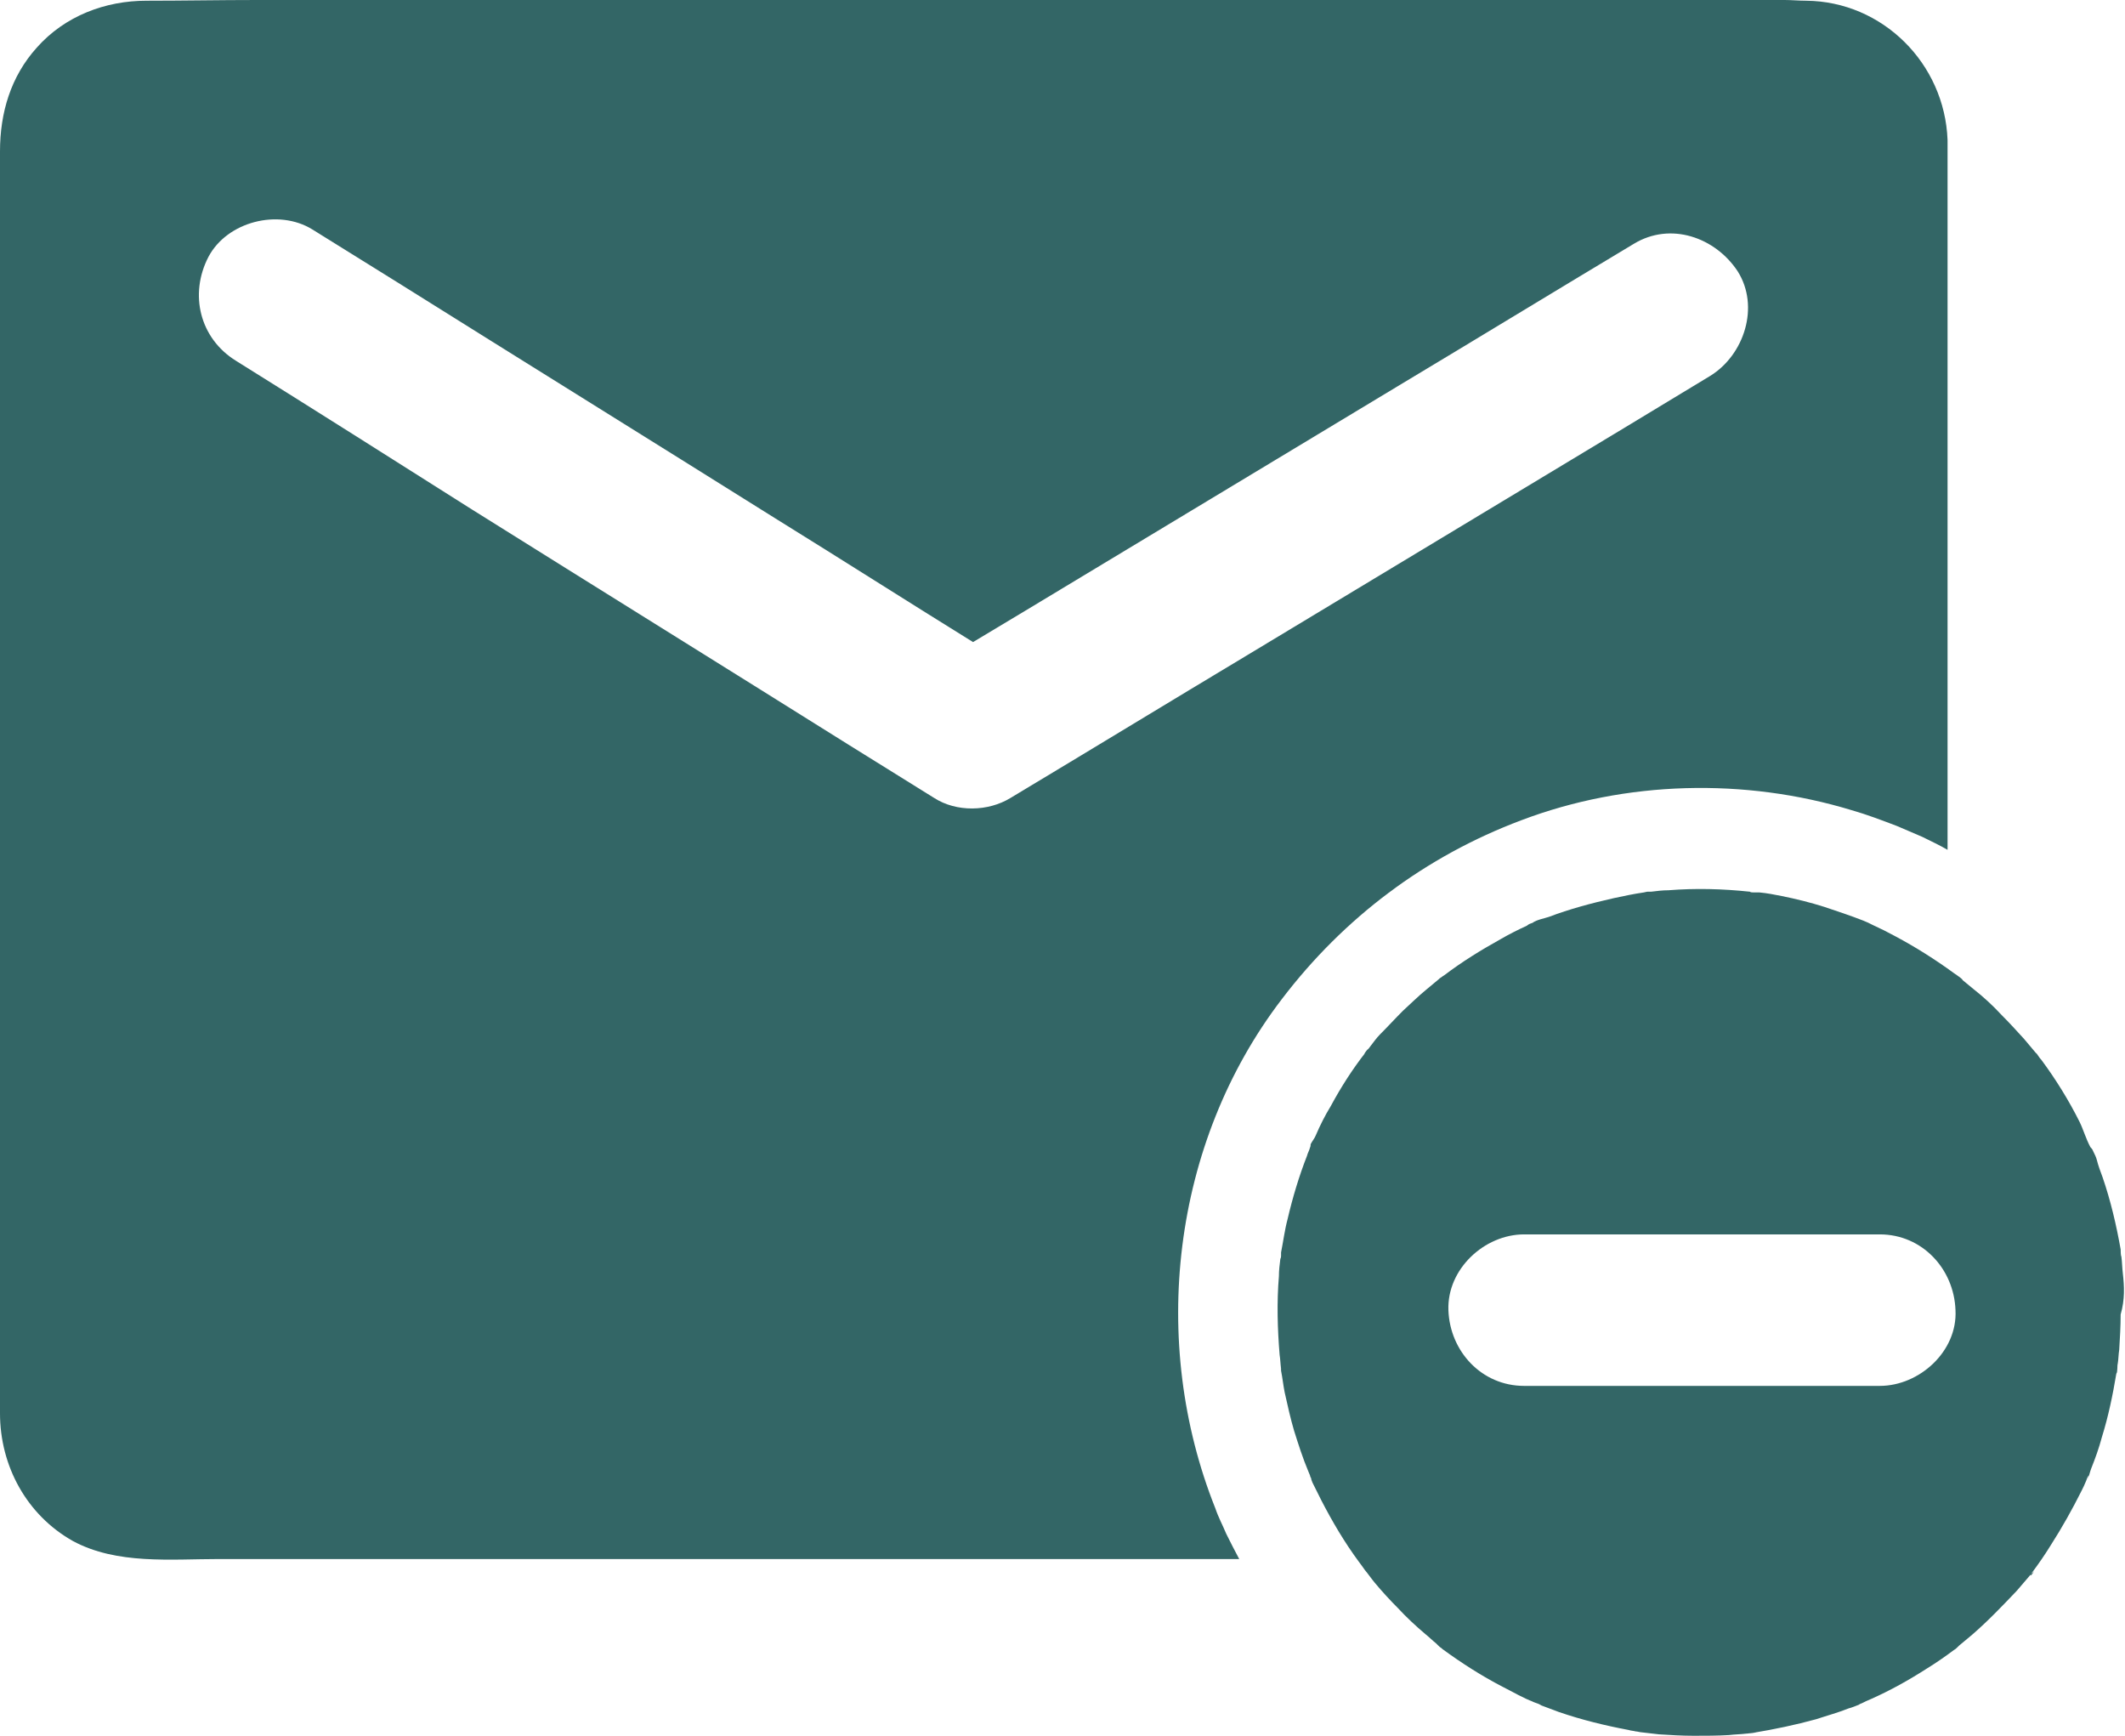 <?xml version="1.0" encoding="utf-8"?>
<!-- Generator: Adobe Illustrator 24.1.0, SVG Export Plug-In . SVG Version: 6.00 Build 0)  -->
<svg version="1.1" id="Layer_1" xmlns="http://www.w3.org/2000/svg" xmlns:xlink="http://www.w3.org/1999/xlink" x="0px" y="0px"
	 viewBox="0 0 294.6 240.6" style="enable-background:new 0 0 294.6 240.6;" xml:space="preserve">
<style type="text/css">
	.st0{fill:#336666;}
</style>
<g>
	<path class="st0" d="M270,19.4c-0.4-10.6-9-19.2-19.6-19.3c-1,0-2-0.1-3-0.1H35.6c-5.1,0-10.2,0.1-15.3,0.1C14.6,0.1,9,2.2,5.1,6.6
		c-3.6,4-5.1,9-5.1,14.4v169c0,2,0,3.9,0,5.9c0,7.3,3.7,14.1,10.1,17.7c6.1,3.3,13.6,2.5,20.3,2.5h141.4c-0.6-1.1-1.2-2.3-1.8-3.5
		c-0.5-1.2-1.1-2.3-1.5-3.5c-9.2-23-6.1-50.6,9.2-70.6c8.6-11.3,19.9-19.8,33.2-24.8c14.5-5.5,31-5.9,45.8-1.4
		c2.1,0.6,4.2,1.4,6.3,2.2c1.2,0.5,2.3,1,3.5,1.5c1.2,0.6,2.5,1.2,3.5,1.8v-98C270,19.6,270,19.5,270,19.4z M237.1,52.1
		c-4,2.4-7.9,4.8-11.9,7.2c-17.4,10.5-34.7,20.9-52.1,31.4c-11,6.6-22,13.3-33,19.9c-3.1,1.9-7.5,2-10.6,0c-4-2.5-7.9-4.9-11.9-7.4
		c-17.4-10.9-34.8-21.7-52.2-32.6C54.5,63.7,43.6,56.8,32.7,50c-5-3.1-6.5-9.2-3.8-14.4c2.6-4.9,9.7-6.7,14.4-3.8
		c4,2.5,7.9,4.9,11.9,7.4c17.4,10.9,34.8,21.7,52.2,32.6c9.2,5.7,18.3,11.5,27.5,17.2c2.2-1.3,4.3-2.6,6.5-3.9
		c17.4-10.5,34.7-20.9,52.1-31.4c11-6.6,22-13.3,33-19.9c5.1-3.1,11.3-0.9,14.4,3.8C244,42.5,241.8,49.2,237.1,52.1z"/>
	<path class="st0" d="M294.3,176.5c-0.1-0.8-0.1-1.6-0.2-2.3c-0.1-0.2-0.1-0.8-0.1-1c-0.6-3.4-1.4-6.8-2.5-10
		c-0.3-0.8-0.6-1.6-0.8-2.4c-0.1-0.4-0.3-0.8-0.5-1.2c0,0,0,0,0,0l0,0c-0.1-0.3-0.3-0.5-0.4-0.6l0,0c-0.6-1.1-1-2.5-1.5-3.5
		c-1.5-3-3.3-5.9-5.3-8.6c-0.2-0.2-0.4-0.5-0.6-0.8c-0.1-0.1-0.1-0.1-0.2-0.2c-0.5-0.6-1.1-1.3-1.6-1.9c-1-1.1-2-2.2-3.1-3.3
		c-1.2-1.3-2.5-2.5-3.9-3.6c-0.6-0.5-1.2-1-1.7-1.4c-0.1-0.1-0.1-0.1-0.2-0.1c0.1,0,0.1,0.1,0.2,0.1c0.1,0.1,0.1,0.1,0.2,0.1
		c-0.1-0.1-0.6-0.5-0.6-0.5c0,0,0.1,0.1,0.2,0.2c-0.2-0.2-0.5-0.4-0.8-0.6c-2.6-1.9-5.3-3.6-8.1-5.1c-1.1-0.6-2.1-1.1-3.2-1.6
		c-0.2-0.1-0.4-0.2-0.6-0.3c0,0,0,0,0,0c-0.2-0.1-0.5-0.2-0.7-0.3c-1.8-0.7-3.6-1.3-5.4-1.9c-1.9-0.6-3.9-1.1-5.9-1.5
		c-1-0.2-2-0.4-3.1-0.5c0,0,0,0-0.1,0h0c0,0,0,0-0.1,0c-0.1,0-0.1,0-0.2,0c0,0,0,0-0.1,0c0,0,0,0-0.1,0c0,0-0.1,0-0.1,0h0
		c0,0,0,0-0.1,0h0c-0.2,0-0.4,0-0.5-0.1c-3.8-0.4-7.5-0.5-11.3-0.2c-0.8,0-1.6,0.1-2.4,0.2c-0.1,0-0.3,0-0.5,0c0,0-0.1,0-0.5,0.1
		c-1.4,0.2-2.8,0.5-4.2,0.8c-3.1,0.7-6.1,1.5-9,2.6c-0.6,0.2-1.7,0.4-2.2,0.8c0.4-0.1,0.6-0.2,0.7-0.3c-0.1,0-0.2,0.1-0.3,0.1
		s-0.3,0.1-0.4,0.2c-0.3,0.1-0.6,0.2-0.8,0.4c-1.3,0.6-2.5,1.2-3.7,1.9c-2.7,1.5-5.3,3.1-7.8,5c-0.2,0.1-0.4,0.3-0.6,0.4l0,0l0,0
		c-0.1,0.1-0.1,0.1-0.1,0.1c-0.6,0.5-1.2,1-1.8,1.5c-1.1,0.9-2.1,1.9-3.2,2.9c-1.1,1.1-2.1,2.2-3.2,3.3c-0.5,0.5-0.9,1.1-1.3,1.6
		c-0.2,0.3-0.5,0.6-0.7,0.9c0,0,0.1-0.1,0.1-0.1c0.9-1.3-0.8,0.9-0.1,0.1c-1.8,2.3-3.4,4.8-4.8,7.4c-0.8,1.3-1.5,2.7-2.1,4.1
		c-0.1,0.3-0.5,0.8-0.7,1.2c0,0.1,0,0.3-0.1,0.5c-0.1,0.4-0.3,0.7-0.4,1.1c-1.1,2.8-2,5.8-2.7,8.8c-0.4,1.5-0.6,3.1-0.9,4.6
		c0,0,0-0.1,0-0.1c0,0.1,0,0.1,0,0.2c0,0.1,0,0.2,0,0.3l0,0c0,0.2,0,0.3-0.1,0.5c-0.1,0.8-0.2,1.6-0.2,2.4
		c-0.3,3.6-0.2,7.3,0.1,10.9c0.1,0.6,0.1,1.2,0.2,1.9c0,0,0,0.1,0,0.1c-0.2-1.5,0.1,0.9,0,0c0,0,0,0.1,0,0.2c0.2,1,0.3,2,0.5,3
		c0.4,1.8,0.8,3.6,1.3,5.3c0.6,1.9,1.2,3.8,2,5.7c0,0,0.3,0.7,0.4,1c-0.1-0.1-0.1-0.3-0.2-0.4c0,0,0,0.1,0.1,0.2
		c0.1,0.2,0.1,0.3,0.1,0.3c0.1,0.3,0.2,0.5,0.2,0.5c0.4,0.8,0.8,1.6,1.2,2.4c1.5,2.9,3.2,5.8,5.2,8.5c0.3,0.4,0.6,0.8,0.8,1.1l0,0
		c0.5,0.6,0.9,1.2,1.4,1.8c1,1.2,2.1,2.4,3.2,3.5c1.2,1.3,2.5,2.5,3.8,3.6c0.5,0.4,1,0.9,1.5,1.3c0,0,0.1,0.1,0.2,0.2
		c0.2,0.2,0.4,0.4,0.5,0.4c-0.1-0.1-0.2-0.2-0.4-0.3c0.2,0.2,0.4,0.3,0.6,0.5c2.6,1.9,5.4,3.7,8.3,5.2c1.4,0.7,2.9,1.6,4.3,2.1
		c-0.1-0.1-0.2-0.1-0.3-0.1c0.1,0,0.2,0.1,0.5,0.2c0.3,0.1,0.6,0.2,0.9,0.4c0.8,0.3,1.6,0.6,2.4,0.9c3.2,1.1,6.5,1.9,9.7,2.5
		c0.3,0.1,0.6,0.1,1,0.2l0,0c0,0,0.2,0,0.6,0.1c0.9,0.1,1.8,0.2,2.6,0.3c1.6,0.1,3.2,0.2,4.8,0.2c1.6,0,3.3,0,4.9-0.1
		c0.8-0.1,1.6-0.1,2.4-0.2c0.3,0,0.6-0.1,0.9-0.1c-0.1,0-0.1,0-0.2,0c-1.1,0.2,1.8-0.2,0.2,0c3-0.5,5.9-1.1,8.8-1.9
		c1.5-0.5,3-0.9,4.5-1.5c0.4-0.1,0.9-0.3,1.4-0.5c0,0,0.1-0.1,0.4-0.2c0.4-0.2,0.8-0.4,1.3-0.6c2.7-1.2,5.2-2.6,7.7-4.2
		c1.3-0.8,2.6-1.7,3.8-2.6c0.2-0.1,0.4-0.3,0.6-0.5l0,0l0,0c0.1-0.1,0.1-0.1,0.1-0.1c0.6-0.5,1.2-1,1.8-1.5c2.2-1.9,4.2-4,6.2-6.1
		c0.6-0.7,1.2-1.4,1.8-2.1c0,0,0.1-0.1,0.2-0.2c-0.3,0.5,0.3-0.1,0.4-0.5c0,0.1-0.2,0.3-0.4,0.5c0,0,0.1-0.1,0.1-0.2
		c0.9-1.2,1.8-2.5,2.6-3.8c1.6-2.5,3-5,4.3-7.6c0.2-0.4,0.4-0.8,0.6-1.3c0.1-0.3,0.2-0.6,0.4-0.8c-0.1,0.3-0.2,0.6-0.4,0.8
		c0.4-0.4,0.5-1.2,0.7-1.7c0.6-1.5,1.1-2.9,1.5-4.4c0.9-2.9,1.5-5.8,2-8.8c0-0.3,0.1-0.6,0.1-0.9c0,0.3-0.1,0.6-0.1,0.9
		c0.2-0.2,0.1-1.1,0.2-1.4c0.1-0.6,0.1-1.3,0.2-1.9c0.1-1.6,0.2-3.3,0.2-4.9C294.6,180.1,294.5,178.3,294.3,176.5z M260.6,171.1
		c5.9,0,10.3,4.8,10.5,10.5c0.3,5.7-5,10.5-10.5,10.5h-49.3c-5.9,0-10.3-4.8-10.5-10.5c-0.2-5.7,5-10.5,10.5-10.5H260.6z"/>
</g>
</svg>
